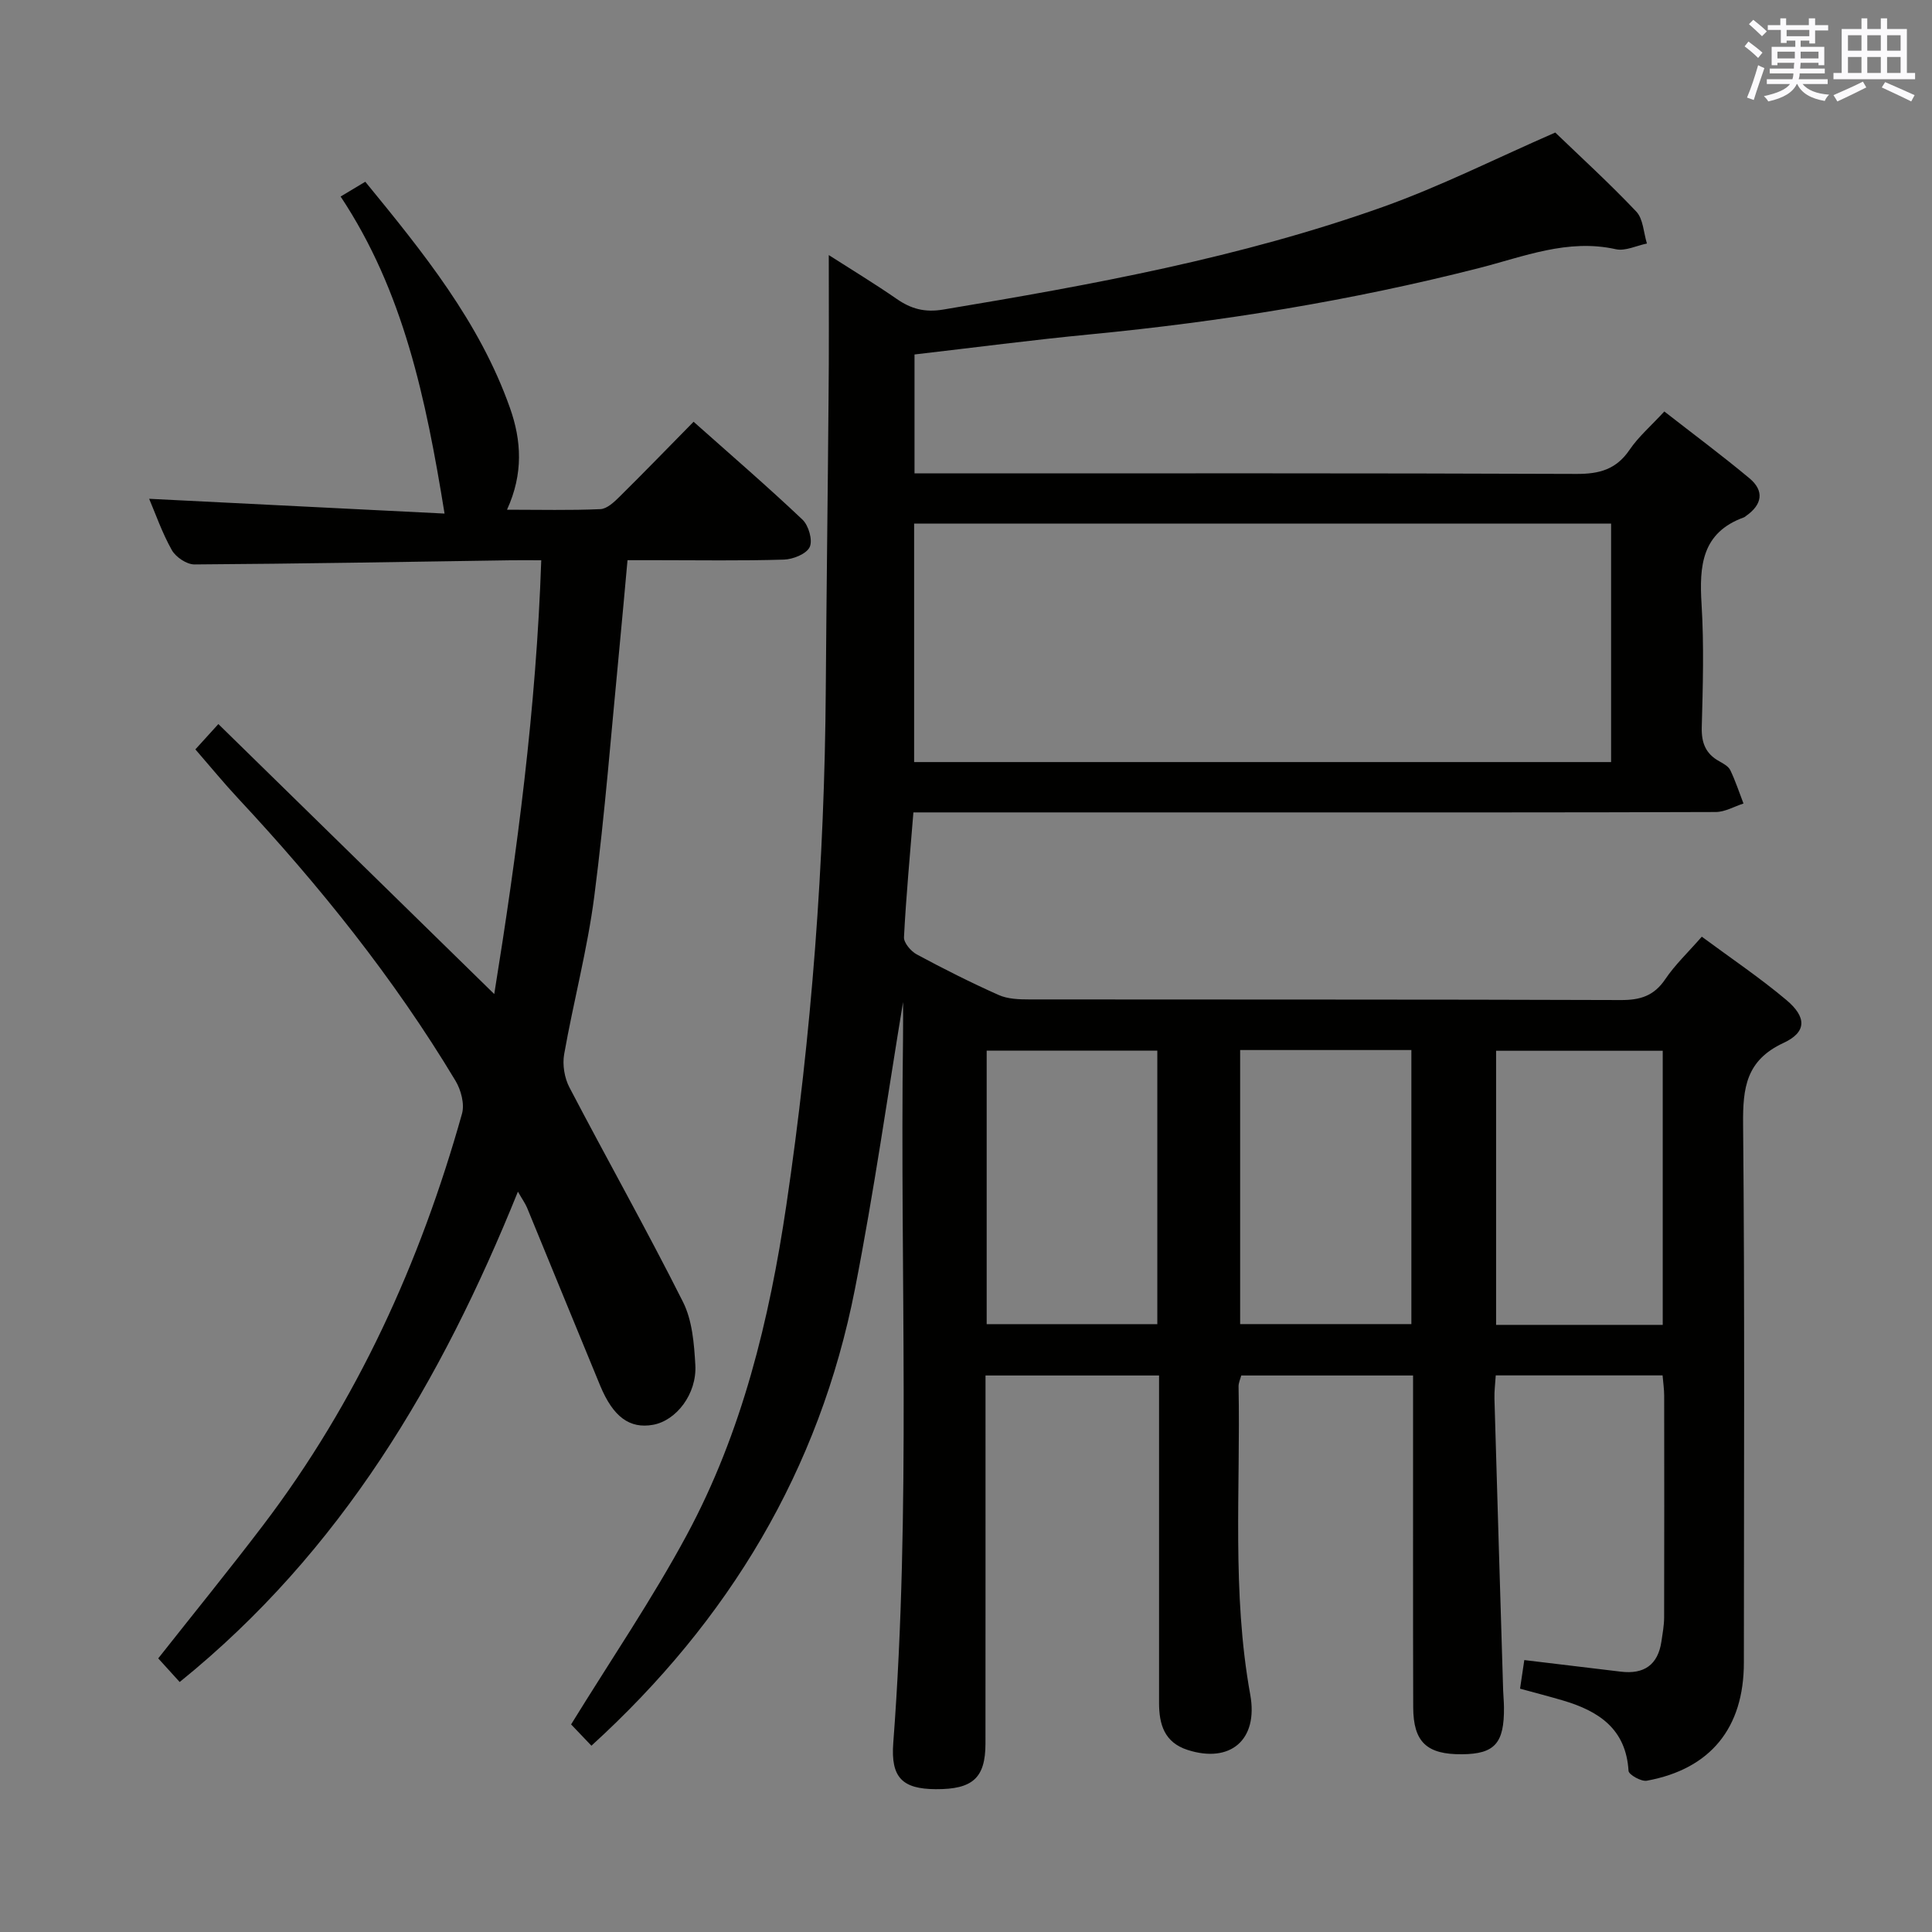 <svg enable-background="new 0 0 400 400" viewBox="0 0 400 400" xmlns="http://www.w3.org/2000/svg"><rect x="0" y="0" width="400" height="400" fill="#808080" stroke="none"/><path d="m171.59 52.81c4.89 3.13 9.56 5.96 14.05 9.07 3 2.08 5.82 2.85 9.66 2.21 30.81-5.13 61.52-10.74 91.02-21.25 11.97-4.27 23.4-10.04 35.68-15.4 5.16 4.97 11.18 10.46 16.77 16.36 1.45 1.53 1.51 4.38 2.21 6.62-2.15.43-4.47 1.61-6.43 1.18-9.99-2.23-19.1 1.55-28.34 3.9-26.46 6.75-53.29 11.1-80.44 13.72-12.05 1.16-24.07 2.74-36.43 4.17v24.62h5.6c43.83 0 87.66-.07 131.48.11 4.75.02 8.22-.95 10.97-5 1.84-2.71 4.42-4.92 7.19-7.93 5.97 4.66 11.92 9.08 17.61 13.82 3.16 2.63 2.65 5.47-.68 7.8-.14.1-.26.23-.41.29-8.8 3.16-9.3 10.08-8.81 18.01.52 8.47.27 16.99.04 25.49-.08 3.22.82 5.45 3.6 7 .86.48 1.92 1.05 2.31 1.86 1.07 2.22 1.84 4.59 2.73 6.9-1.91.61-3.82 1.75-5.74 1.76-30.83.11-61.66.08-92.49.08-23 0-45.99 0-68.99 0-1.32 0-2.64 0-4.64 0-.7 8.76-1.51 17.28-1.95 25.83-.06 1.17 1.43 2.91 2.64 3.57 5.56 2.99 11.21 5.84 16.98 8.41 1.87.83 4.18.91 6.29.91 40.83.05 81.66-.02 122.48.13 4.05.02 6.89-.86 9.22-4.31 2.02-3 4.72-5.54 7.57-8.81 5.94 4.4 11.98 8.46 17.51 13.11 4.24 3.56 4.22 6.66-.6 8.89-7.75 3.6-8.43 9.3-8.36 16.81.35 37.16.17 74.32.16 111.48 0 13.53-6.9 22.04-20.1 24.46-1.15.21-3.73-1.25-3.78-2.04-.52-8.7-6.18-12.38-13.53-14.56-2.84-.84-5.72-1.58-8.93-2.46.3-2.01.58-3.9.88-5.92 6.93.83 13.46 1.61 19.99 2.4 4.78.58 7.68-1.39 8.4-6.25.24-1.64.55-3.29.56-4.93.04-15.33.03-30.66.01-45.99 0-1.29-.2-2.58-.33-4.17-11.5 0-22.75 0-34.54 0-.1 1.66-.32 3.26-.27 4.85.58 20.12 1.19 40.23 1.8 60.35.04 1.16.16 2.33.17 3.49.08 7.46-1.9 9.69-8.66 9.75-7.3.07-10.11-2.51-10.13-9.73-.06-20.83-.02-41.66-.03-62.49 0-1.95 0-3.91 0-6.2-12.16 0-23.74 0-35.57 0-.2.76-.58 1.53-.56 2.3.42 21.27-1.42 42.6 2.42 63.78 1.71 9.42-4.18 14.27-12.95 11.45-4.84-1.55-5.93-5.31-5.93-9.75 0-20.66 0-41.33 0-61.99 0-1.82 0-3.64 0-5.79-12.05 0-23.79 0-35.93 0v5.74c0 23.5.01 46.99-.01 70.49-.01 7.09-2.64 9.47-10.3 9.42-6.85-.04-9.34-2.36-8.79-9.56 3.7-48.58 1.37-97.24 2.02-145.85.04-2.99.01-5.97.01-7.56-3.14 18.94-6.01 39.27-9.96 59.4-7.35 37.48-26.07 68.62-54.56 94.57-1.78-1.86-3.43-3.59-4.21-4.41 8.29-13.46 16.81-25.96 23.94-39.2 11.46-21.27 17.1-44.53 20.62-68.28 5.24-35.41 7.92-71.04 8.17-106.85.14-19.97.41-39.94.57-59.92.11-9.8.05-19.57.05-29.96zm161.97 104.97c0-16.77 0-33.14 0-49.38-48.37 0-96.38 0-144.3 0v49.38zm-76.8 116.36h35.45c0-19.16 0-37.87 0-56.74-11.95 0-23.53 0-35.45 0zm-52.48.01h35.33c0-19.18 0-37.92 0-56.63-11.97 0-23.55 0-35.33 0zm139.97.15c0-19.22 0-37.93 0-56.75-11.68 0-23.02 0-34.5 0v56.75z" fill="#010100"/><path d="m107.23 246.72c-15.85 39.25-36.57 74.49-70.03 101.52-1.45-1.6-2.96-3.25-4.44-4.89 7.36-9.33 14.69-18.33 21.7-27.55 19.47-25.61 32.53-54.38 41.19-85.21.57-2.01-.2-4.92-1.34-6.82-12.74-21.21-28.14-40.39-44.99-58.45-2.95-3.16-5.69-6.51-8.87-10.17 1.37-1.51 2.65-2.92 4.76-5.24 19.11 18.7 37.97 37.15 57.12 55.9 4.75-29.43 8.69-59.18 9.73-89.81-2.48 0-4.44-.03-6.39 0-21.8.33-43.61.72-65.41.86-1.6.01-3.86-1.51-4.68-2.96-2.01-3.57-3.37-7.51-4.7-10.63 20.34 1.02 40.6 2.03 61.16 3.06-3.87-23.92-8.54-46.09-21.52-65.64 1.96-1.17 3.37-2.01 5.11-3.06 11.88 14.52 23.64 28.95 29.96 46.85 2.37 6.7 2.8 13.59-.62 21.05 6.83 0 13.09.16 19.33-.12 1.38-.06 2.88-1.49 4.01-2.61 5.07-5.01 10.03-10.14 15.29-15.48 7.75 6.9 15.31 13.41 22.54 20.26 1.28 1.21 2.16 4.28 1.5 5.68-.67 1.43-3.45 2.54-5.33 2.6-8.82.27-17.66.12-26.49.12-1.82 0-3.63 0-5.9 0-.57 6.21-1.09 12.12-1.66 18.02-1.68 17.2-3 34.44-5.22 51.57-1.42 10.99-4.31 21.78-6.24 32.71-.38 2.17.06 4.88 1.09 6.85 7.76 14.85 15.99 29.45 23.51 44.41 1.93 3.83 2.31 8.65 2.56 13.06.35 6-3.95 11.53-8.76 12.39-4.82.86-8.24-1.6-10.94-8.11-5.08-12.27-10.08-24.57-15.14-36.84-.38-.9-.98-1.72-1.89-3.32z" fill="#010100"/><g fill="#fbfafc"><path d="m361.2 9.6.8-1c.9.7 1.9 1.4 2.9 2.3l-.9 1.1c-1-1-2-1.8-2.8-2.4zm.5 10.6c.9-2.1 1.6-4.3 2.3-6.7.4.2.8.4 1.3.6-.7 2.1-1.5 4.3-2.2 6.6zm.4-15.2.9-.9c1 .8 2 1.6 2.8 2.4l-1 1c-.9-.9-1.8-1.7-2.7-2.5zm12.5-1.2h1.2v1.4h2.7v1.1h-2.7v2.7h-1.2v-.6h-1.8v1.3h4.9v3.8h-1.2v-.5h-3.7c0 .4-.1.9-.1 1.2h5.1v1h-5.2c0 .5-.1.9-.2 1.2h6v1h-5.2c1.1 1.3 2.9 2 5.5 2.2-.4.4-.7.8-.9 1.3-2.9-.5-4.8-1.6-5.7-3.5h-.1c-.8 1.7-2.7 2.9-5.9 3.6-.2-.4-.6-.8-.9-1.1 2.8-.6 4.6-1.4 5.4-2.5h-4.8v-1h5.3c.1-.3.2-.7.2-1.2h-4.9v-1h5c0-.4 0-.8.1-1.2h-3.5v.5h-1.2v-3.8h4.9v-1.3h-1.8v.5h-1.2v-2.7h-2.7v-1h2.6v-1.4h1.2v1.4h4.7v-1.4zm-6.6 8.3h3.6c0-.4 0-.9 0-1.4h-3.6zm1.9-4.6h4.7v-1.3h-4.7zm6.6 3.2h-3.7v1.4h3.7z"/><path d="m385.3 3.8h1.3v2.2h2.8v-2.2h1.3v2.2h4.1v9.1h1.7v1.3h-16.9v-1.3h1.7v-9.1h4.1v-2.2zm.4 13.1.7 1.2c-1.8.9-3.8 1.9-6 2.9-.2-.4-.5-.8-.8-1.3 2.3-1 4.3-1.9 6.1-2.8zm-3.1-6.4h2.8v-3.2h-2.8zm0 4.6h2.8v-3.3h-2.8zm4-4.6h2.8v-3.2h-2.8zm0 4.6h2.8v-3.3h-2.8zm3.7 1.9c2.1.9 4.1 1.8 6.1 2.7l-.7 1.3c-2.2-1.1-4.2-2-6.1-2.9zm3.2-9.7h-2.8v3.2h2.8zm-2.8 7.8h2.8v-3.3h-2.8z"/></g></svg>